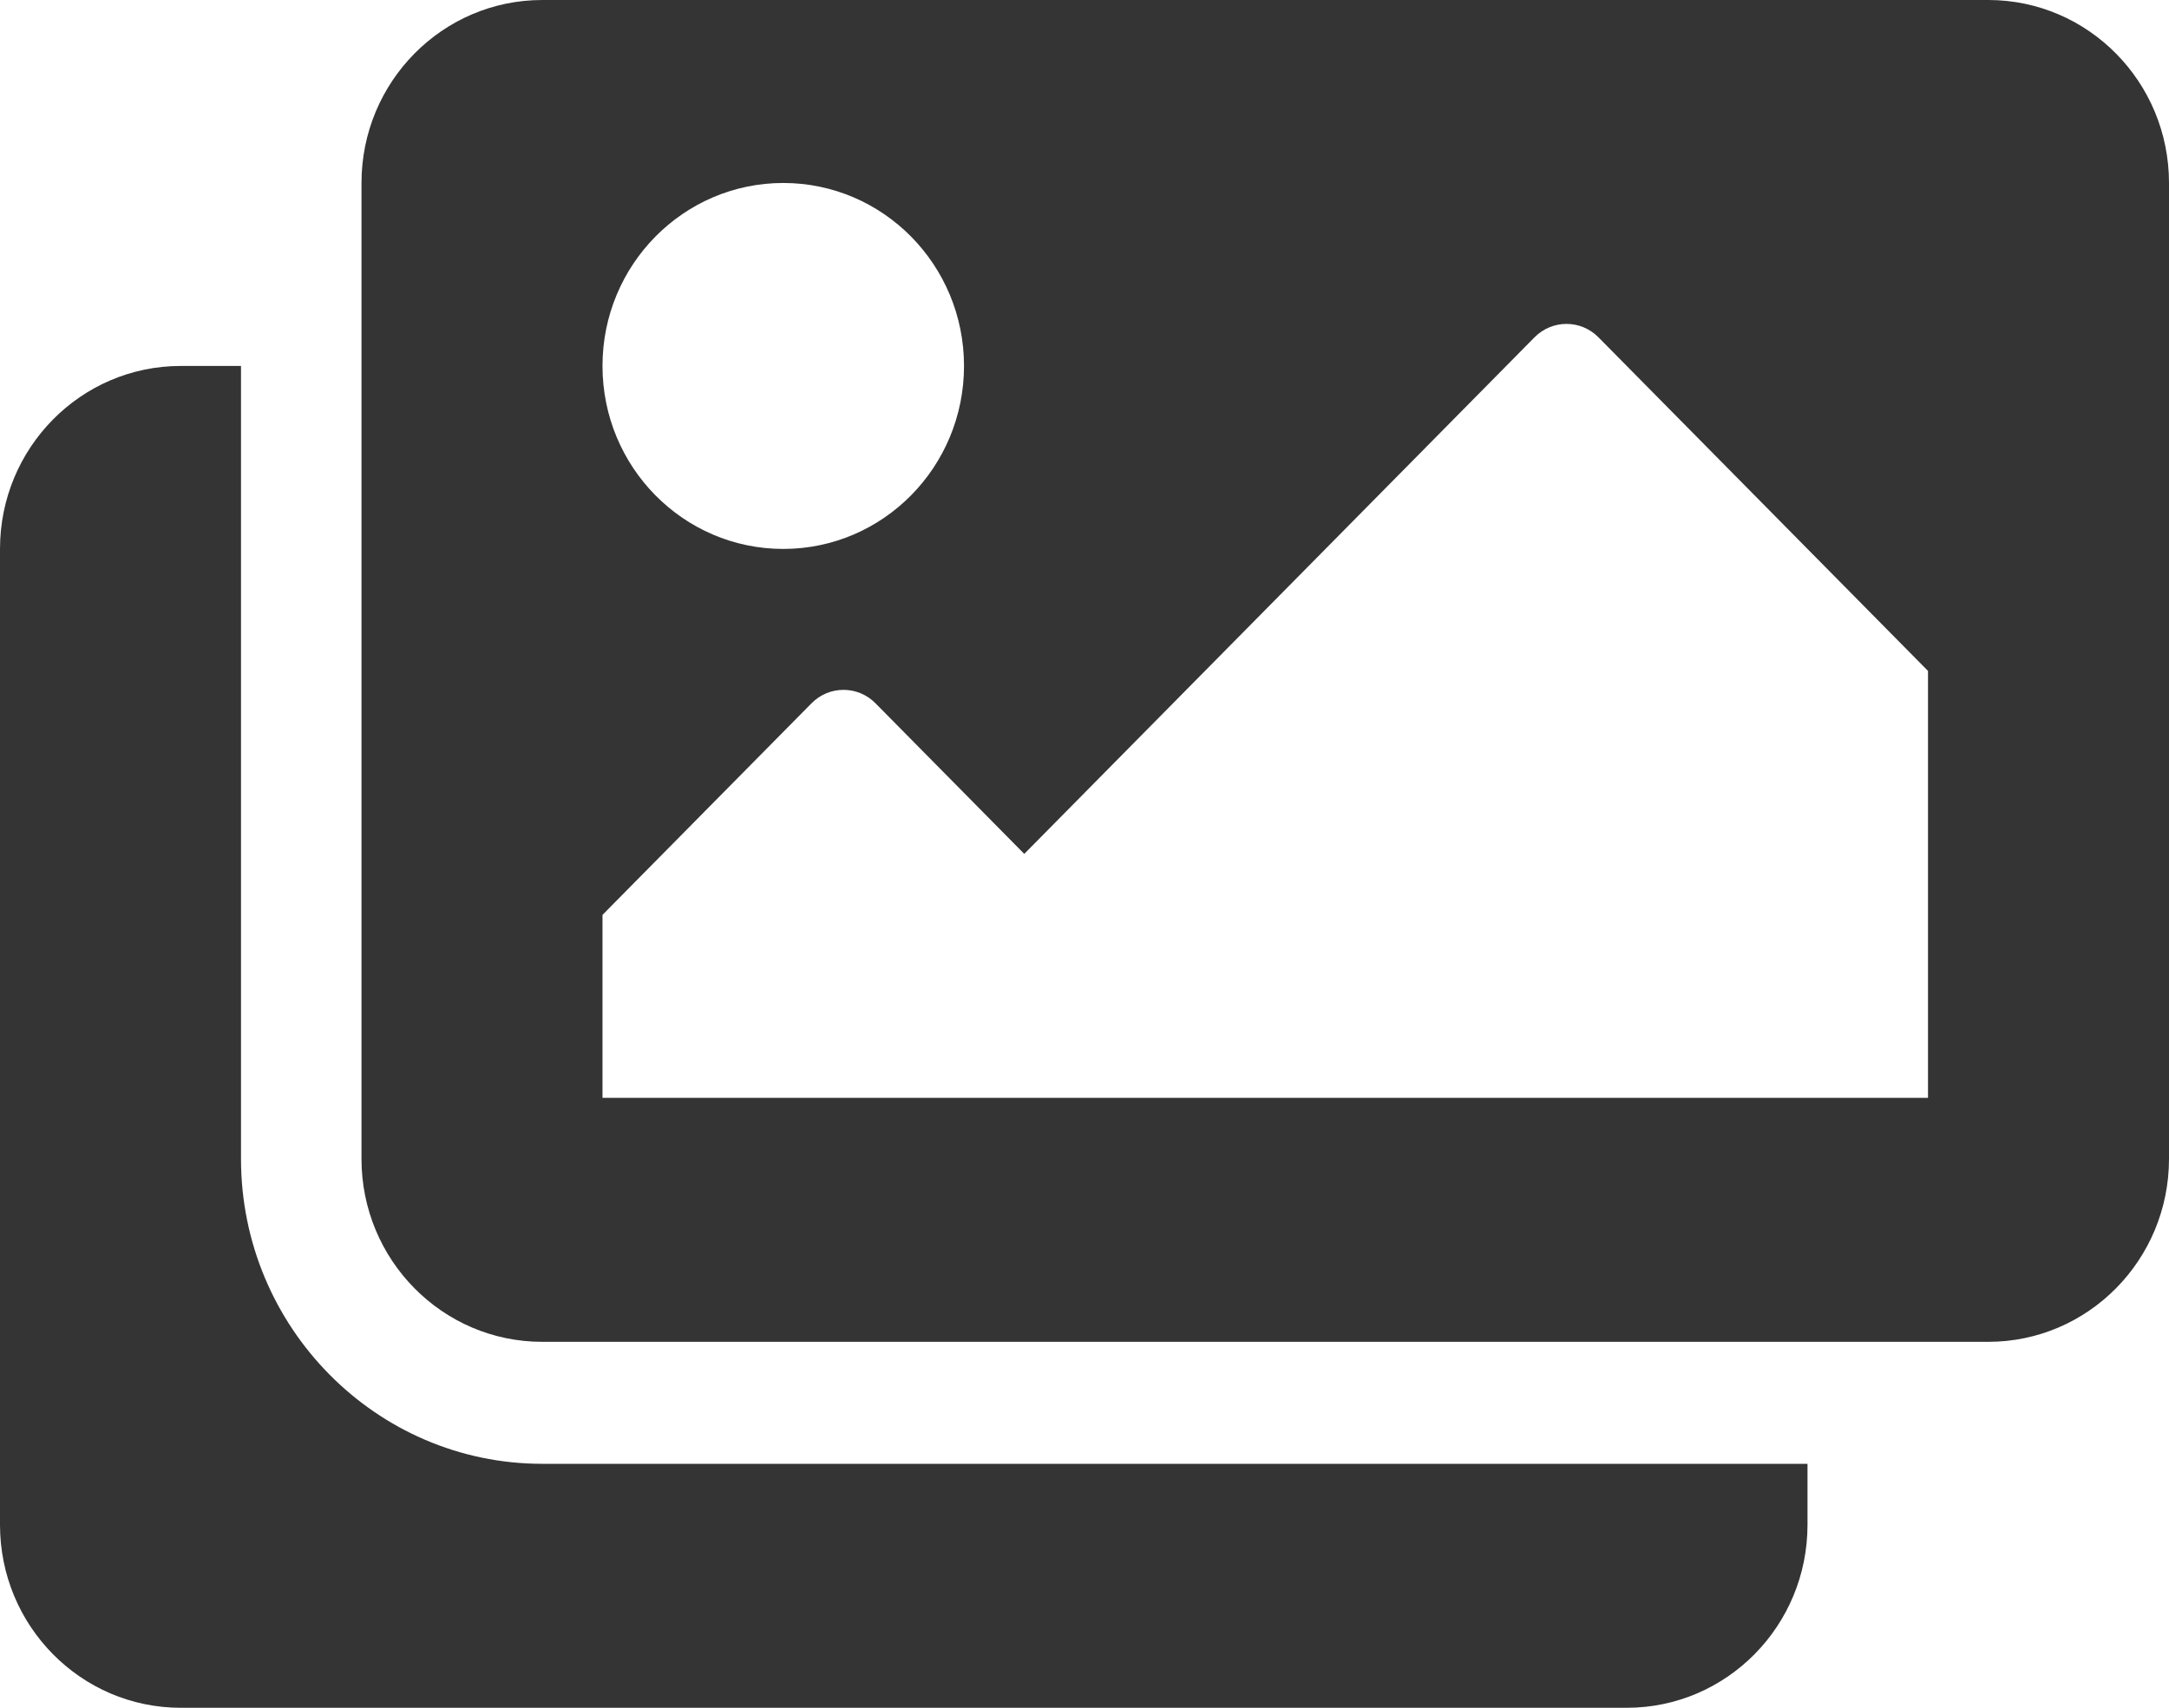 <svg width="80" height="63" viewBox="0 0 80 63" fill="none" xmlns="http://www.w3.org/2000/svg">
<path d="M66.667 54V56.25C66.667 59.978 63.682 63 60 63H6.667C2.985 63 0 59.978 0 56.25V20.25C0 16.522 2.985 13.5 6.667 13.5H8.889V42.75C8.889 48.953 13.873 54 20 54H66.667ZM80 42.75V6.75C80 3.022 77.015 0 73.333 0H20C16.318 0 13.333 3.022 13.333 6.75V42.75C13.333 46.478 16.318 49.5 20 49.5H73.333C77.015 49.5 80 46.478 80 42.75ZM35.556 13.5C35.556 17.228 32.571 20.25 28.889 20.25C25.207 20.25 22.222 17.228 22.222 13.5C22.222 9.772 25.207 6.75 28.889 6.75C32.571 6.75 35.556 9.772 35.556 13.5ZM22.222 33.75L29.933 25.943C30.584 25.284 31.639 25.284 32.29 25.943L37.778 31.5L56.599 12.443C57.25 11.784 58.305 11.784 58.956 12.443L71.111 24.75V40.5H22.222V33.75Z" fill="#343434"/>
</svg>
